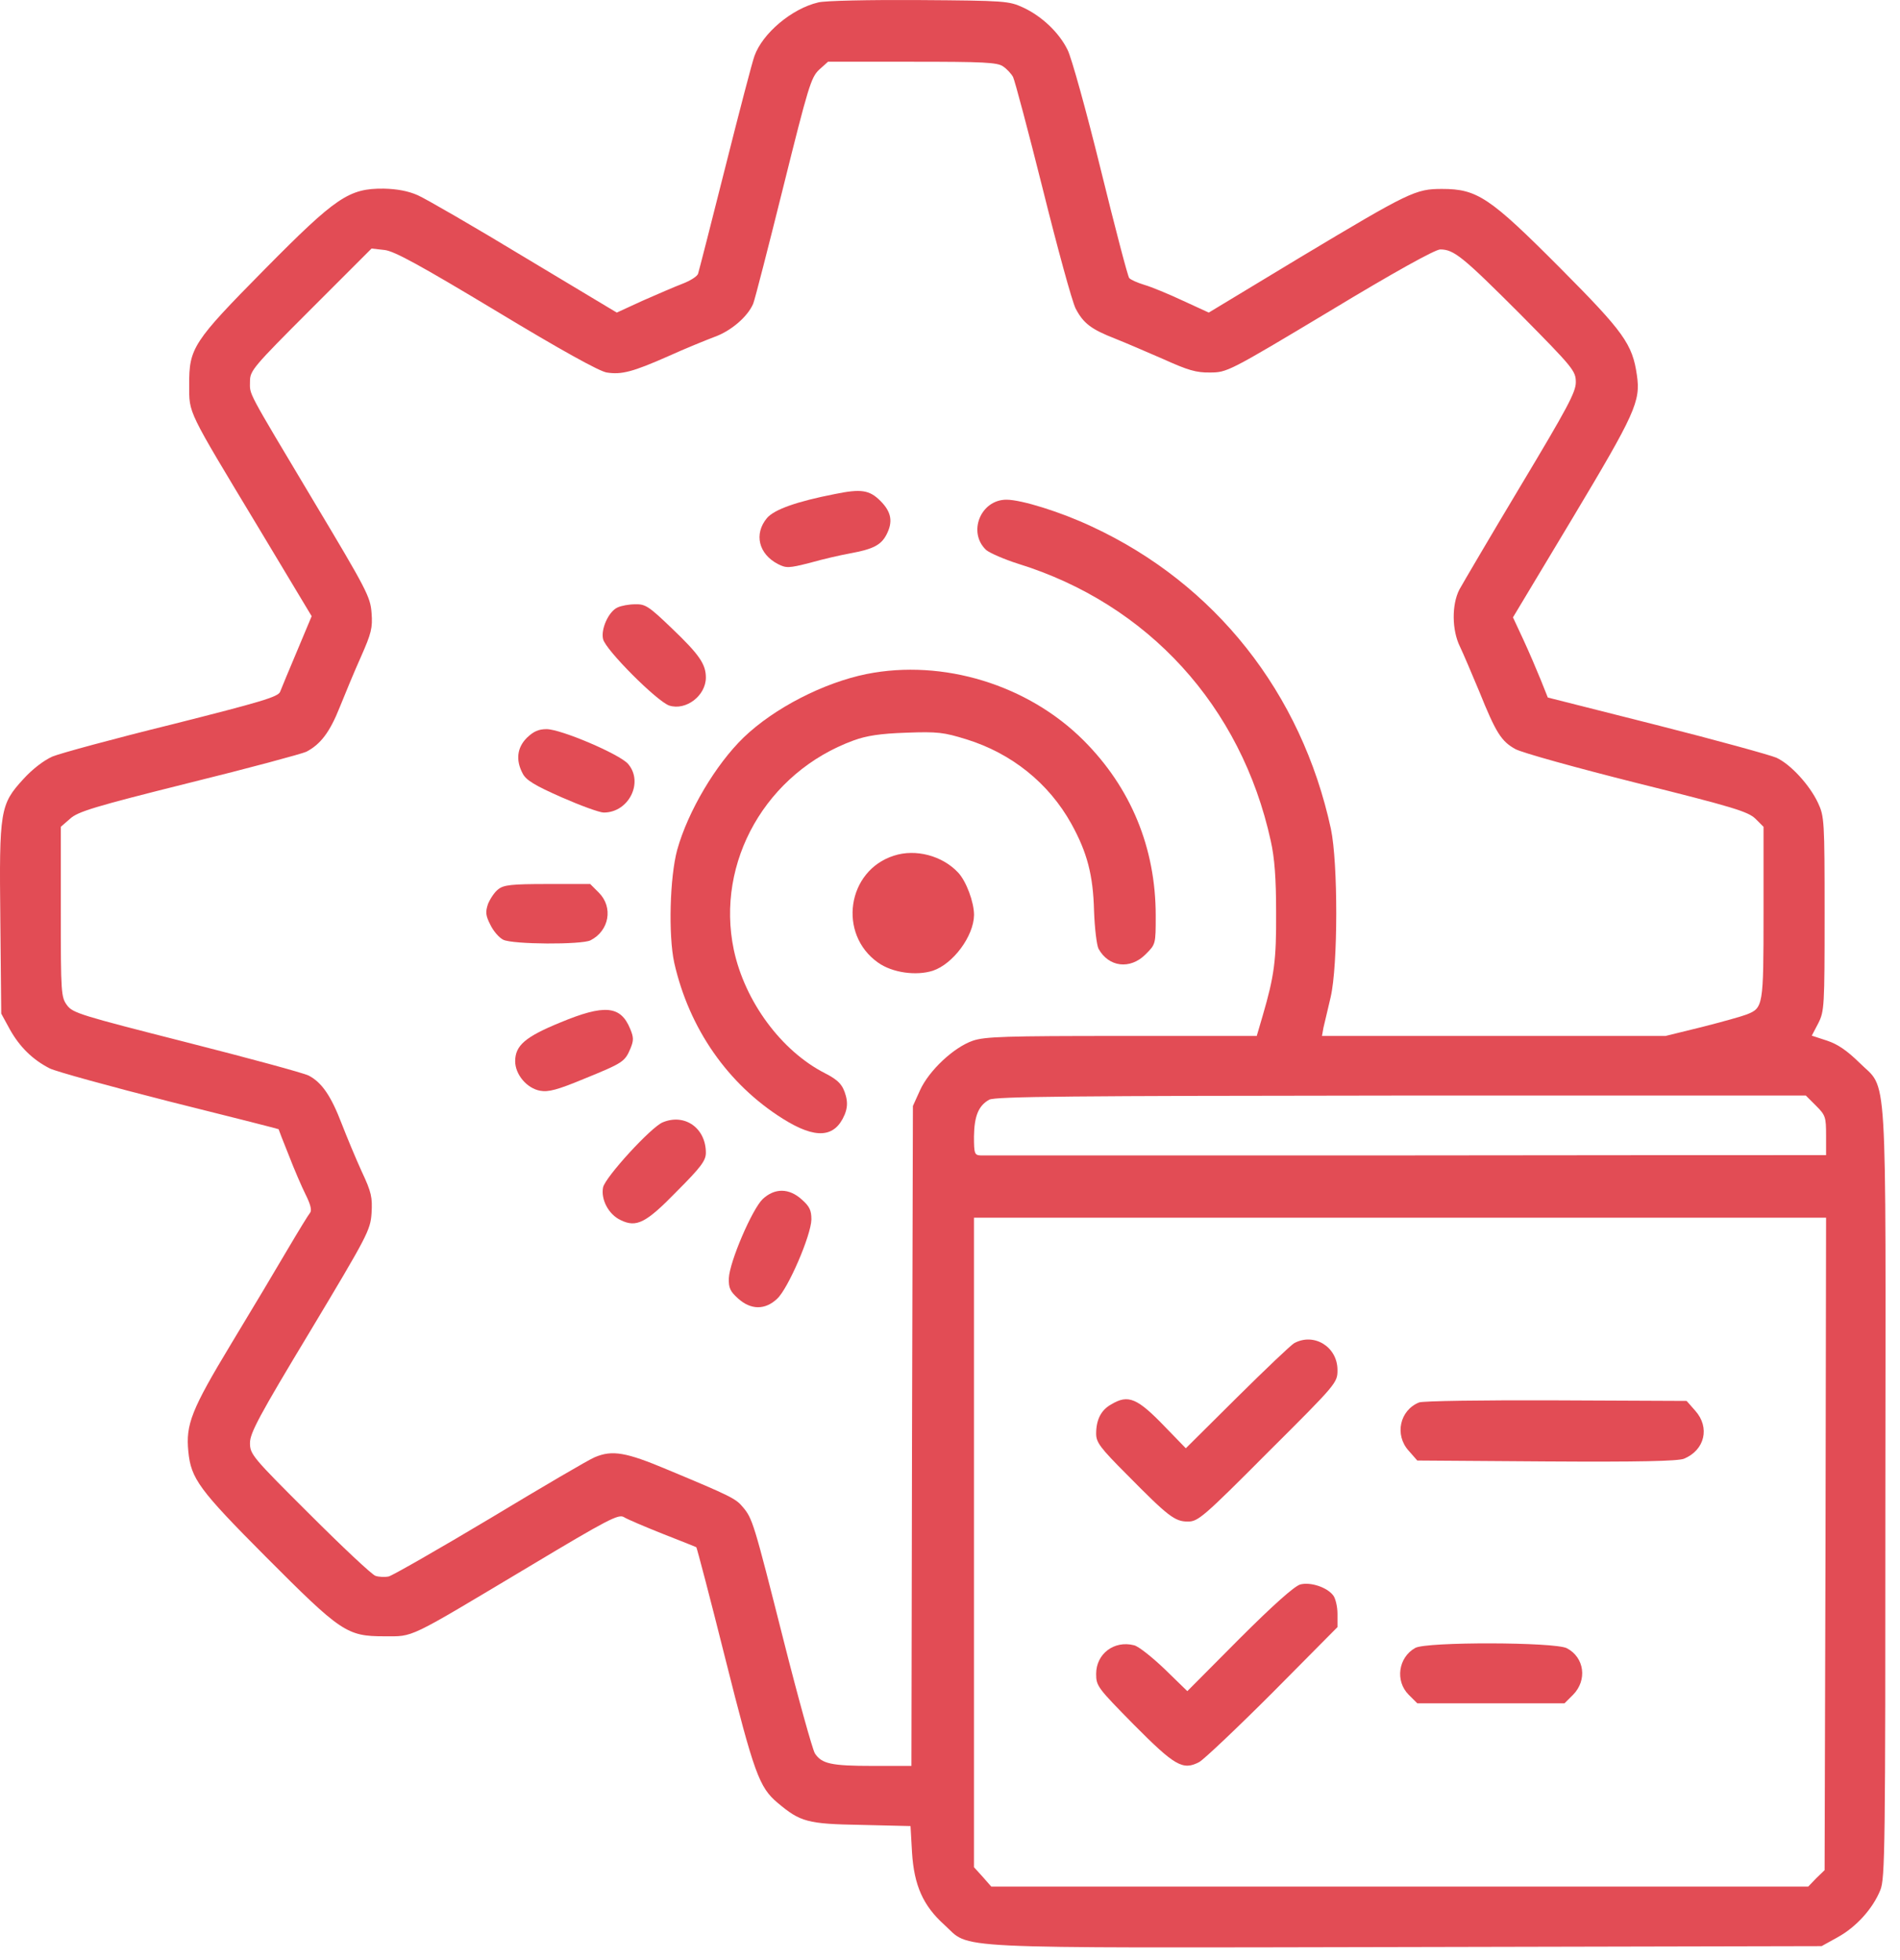 <svg width="63" height="65" viewBox="0 0 63 65" fill="none" xmlns="http://www.w3.org/2000/svg">
<path d="M27.129 0.081C26.25 0.288 25.281 1.108 25.015 1.859C24.945 2.047 24.511 3.707 24.047 5.554C23.582 7.401 23.177 8.982 23.148 9.071C23.128 9.16 22.891 9.308 22.634 9.407C22.377 9.505 21.784 9.762 21.31 9.97L20.451 10.365L17.388 8.527C15.709 7.51 14.118 6.591 13.851 6.473C13.535 6.334 13.17 6.265 12.725 6.255C11.569 6.245 11.145 6.532 8.774 8.932C6.403 11.333 6.264 11.541 6.274 12.765C6.274 13.724 6.185 13.536 8.566 17.488L10.334 20.432L9.85 21.587C9.584 22.22 9.327 22.832 9.287 22.941C9.218 23.109 8.645 23.277 5.711 24.018C3.785 24.492 2.006 24.976 1.74 25.085C1.453 25.213 1.078 25.5 0.781 25.826C0.001 26.675 -0.029 26.863 0.011 30.518L0.041 33.61L0.327 34.134C0.653 34.717 1.088 35.142 1.651 35.428C1.848 35.527 3.636 36.021 5.622 36.525C7.608 37.019 9.228 37.433 9.238 37.443C9.238 37.453 9.386 37.839 9.574 38.303C9.752 38.767 10.008 39.36 10.137 39.617C10.295 39.933 10.344 40.13 10.285 40.209C10.226 40.279 9.9 40.812 9.544 41.415C9.198 42.007 8.349 43.43 7.667 44.556C6.343 46.749 6.156 47.233 6.245 48.132C6.333 49.031 6.6 49.397 8.813 51.62C11.303 54.119 11.5 54.257 12.735 54.257C13.743 54.257 13.456 54.386 17.526 51.956C20.164 50.375 20.51 50.197 20.688 50.306C20.796 50.375 21.379 50.622 21.972 50.859C22.575 51.096 23.078 51.294 23.088 51.303C23.108 51.323 23.543 52.973 24.047 54.988C25.005 58.802 25.173 59.266 25.785 59.78C26.536 60.412 26.773 60.481 28.551 60.511L30.191 60.55L30.241 61.429C30.31 62.516 30.606 63.188 31.308 63.82C32.216 64.64 31.07 64.591 46.62 64.561L60.401 64.531L60.935 64.235C61.547 63.899 62.1 63.287 62.347 62.674C62.505 62.289 62.515 61.331 62.515 49.506C62.525 34.954 62.604 36.189 61.646 35.23C61.251 34.845 60.945 34.628 60.589 34.509L60.075 34.341L60.292 33.926C60.49 33.531 60.5 33.383 60.5 30.301C60.5 27.218 60.49 27.07 60.283 26.626C60.006 26.033 59.374 25.341 58.9 25.124C58.692 25.035 56.904 24.541 54.918 24.038L51.322 23.129L51.085 22.536C50.957 22.22 50.7 21.617 50.512 21.212L50.167 20.471L52.142 17.181C54.217 13.714 54.405 13.309 54.276 12.44C54.128 11.412 53.851 11.017 51.727 8.883C49.396 6.542 48.981 6.265 47.815 6.265C46.936 6.265 46.748 6.354 43.073 8.557L40.08 10.365L39.221 9.97C38.756 9.752 38.183 9.515 37.946 9.446C37.719 9.377 37.492 9.278 37.442 9.219C37.393 9.16 36.968 7.53 36.494 5.603C36.02 3.677 35.526 1.899 35.398 1.652C35.111 1.069 34.538 0.535 33.925 0.249C33.451 0.032 33.333 0.022 30.468 0.002C28.838 -0.008 27.336 0.022 27.129 0.081ZM33.264 2.205C33.382 2.284 33.53 2.442 33.59 2.551C33.649 2.669 34.093 4.339 34.578 6.275C35.062 8.221 35.546 9.99 35.664 10.227C35.921 10.721 36.178 10.918 36.988 11.234C37.314 11.363 38.025 11.669 38.569 11.906C39.379 12.272 39.665 12.361 40.12 12.351C40.683 12.351 40.732 12.331 44.091 10.316C46.215 9.031 47.588 8.271 47.756 8.271C48.211 8.271 48.507 8.518 50.404 10.414C52.172 12.202 52.251 12.301 52.251 12.677C52.251 13.003 51.965 13.536 50.413 16.124C49.406 17.804 48.497 19.355 48.388 19.552C48.132 20.056 48.141 20.896 48.408 21.439C48.517 21.666 48.803 22.338 49.05 22.931C49.603 24.304 49.781 24.581 50.246 24.838C50.453 24.956 52.271 25.46 54.276 25.964C57.487 26.764 57.961 26.912 58.208 27.149L58.475 27.416V30.271C58.475 33.373 58.465 33.422 57.912 33.64C57.764 33.699 57.092 33.887 56.43 34.055L55.225 34.351H49.524H43.834L43.883 34.075C43.923 33.926 44.022 33.472 44.121 33.067C44.368 32.01 44.368 28.611 44.13 27.485C43.153 22.971 40.288 19.355 36.198 17.458C35.17 16.974 33.866 16.569 33.372 16.569C32.513 16.569 32.078 17.656 32.7 18.238C32.819 18.337 33.293 18.545 33.758 18.693C38.065 20.027 41.157 23.415 42.135 27.88C42.263 28.444 42.313 29.125 42.313 30.251C42.323 31.842 42.254 32.356 41.868 33.679L41.671 34.351H37.195C33.352 34.351 32.661 34.371 32.256 34.509C31.624 34.727 30.804 35.497 30.507 36.149L30.27 36.673L30.241 47.609L30.221 58.555H28.937C27.563 58.555 27.247 58.486 27.02 58.14C26.941 58.011 26.467 56.312 25.973 54.356C24.995 50.493 24.955 50.355 24.629 49.97C24.402 49.693 24.224 49.604 22.14 48.735C20.757 48.152 20.302 48.073 19.72 48.32C19.542 48.389 17.991 49.298 16.272 50.335C14.553 51.363 13.031 52.232 12.893 52.272C12.765 52.301 12.557 52.291 12.448 52.252C12.33 52.212 11.352 51.294 10.265 50.207C8.359 48.31 8.289 48.221 8.289 47.846C8.289 47.52 8.586 46.957 10.285 44.141C12.192 40.96 12.281 40.792 12.32 40.229C12.35 39.706 12.32 39.538 11.994 38.846C11.796 38.411 11.5 37.7 11.332 37.266C10.977 36.337 10.67 35.892 10.236 35.665C10.058 35.576 8.23 35.082 6.175 34.559C2.678 33.669 2.411 33.59 2.224 33.334C2.026 33.067 2.016 32.938 2.016 30.232V27.416L2.323 27.149C2.579 26.912 3.133 26.744 6.254 25.964C8.26 25.47 10.008 24.996 10.157 24.927C10.631 24.68 10.937 24.275 11.263 23.455C11.441 23.01 11.757 22.249 11.974 21.765C12.31 21.005 12.36 20.817 12.32 20.323C12.281 19.79 12.162 19.562 10.394 16.608C8.141 12.835 8.289 13.111 8.289 12.647C8.289 12.291 8.388 12.173 10.305 10.256L12.32 8.241L12.755 8.29C13.081 8.33 13.911 8.784 16.459 10.316C18.583 11.6 19.868 12.311 20.115 12.351C20.609 12.43 20.984 12.331 22.169 11.807C22.713 11.56 23.395 11.284 23.681 11.175C24.244 10.977 24.797 10.493 24.975 10.069C25.034 9.92 25.479 8.182 25.973 6.196C26.803 2.857 26.892 2.57 27.158 2.314L27.455 2.047H30.25C32.612 2.047 33.076 2.067 33.264 2.205ZM60.214 36.663C60.53 36.979 60.549 37.038 60.549 37.651V38.303H59.344C58.672 38.303 52.419 38.303 45.434 38.313C38.45 38.313 32.641 38.313 32.523 38.313C32.315 38.303 32.295 38.263 32.295 37.68C32.305 37.009 32.444 36.663 32.799 36.465C32.997 36.357 35.506 36.337 46.452 36.327H59.878L60.214 36.663ZM60.53 51.195L60.5 62.012L60.223 62.279L59.957 62.556H46.413H32.868L32.582 62.23L32.295 61.914V51.145V40.377H46.422H60.549L60.53 51.195Z" fill="#E24C55"/>
<path d="M27.681 16.382C26.416 16.629 25.665 16.896 25.428 17.182C24.994 17.706 25.152 18.368 25.794 18.703C26.07 18.842 26.149 18.842 26.851 18.664C27.266 18.545 27.868 18.407 28.194 18.348C28.955 18.209 29.212 18.071 29.39 17.735C29.617 17.301 29.558 16.975 29.192 16.609C28.827 16.244 28.55 16.204 27.681 16.382Z" fill="#E24C55"/>
<path d="M20.471 20.145C20.175 20.284 19.918 20.866 19.997 21.192C20.076 21.548 21.785 23.257 22.19 23.395C22.743 23.573 23.405 23.069 23.405 22.467C23.405 22.022 23.188 21.706 22.279 20.837C21.518 20.106 21.4 20.027 21.064 20.037C20.856 20.037 20.59 20.086 20.471 20.145Z" fill="#E24C55"/>
<path d="M28.738 22.349C27.316 22.636 25.676 23.475 24.658 24.453C23.73 25.352 22.811 26.903 22.455 28.178C22.208 29.087 22.159 31.013 22.356 31.922C22.85 34.105 24.134 35.953 25.962 37.099C27.049 37.78 27.681 37.731 28.007 36.96C28.096 36.743 28.106 36.555 28.047 36.338C27.948 35.972 27.8 35.814 27.355 35.587C25.903 34.846 24.698 33.206 24.332 31.497C23.72 28.583 25.409 25.609 28.303 24.552C28.738 24.394 29.183 24.325 30.052 24.295C31.099 24.256 31.297 24.285 32.038 24.513C33.539 24.977 34.774 25.965 35.525 27.318C36.049 28.267 36.246 29.017 36.276 30.203C36.296 30.776 36.365 31.339 36.424 31.458C36.76 32.07 37.471 32.159 37.985 31.645C38.321 31.309 38.321 31.309 38.321 30.361C38.321 28.119 37.501 26.123 35.93 24.552C34.083 22.705 31.267 21.845 28.738 22.349Z" fill="#E24C55"/>
<path d="M17.47 24.464C17.144 24.79 17.094 25.205 17.331 25.649C17.44 25.866 17.727 26.044 18.626 26.439C19.258 26.716 19.88 26.943 20.019 26.943C20.858 26.943 21.352 25.926 20.819 25.323C20.522 24.997 18.596 24.177 18.122 24.177C17.855 24.177 17.687 24.256 17.47 24.464Z" fill="#E24C55"/>
<path d="M29.64 28.373C28.088 28.867 27.772 30.972 29.116 31.92C29.59 32.256 30.38 32.365 30.934 32.187C31.605 31.96 32.287 31.041 32.297 30.34C32.297 29.915 32.04 29.223 31.773 28.937C31.25 28.373 30.361 28.137 29.64 28.373Z" fill="#E24C55"/>
<path d="M16.517 29.491C16.398 29.579 16.25 29.807 16.181 29.975C16.092 30.241 16.102 30.36 16.26 30.666C16.359 30.874 16.547 31.091 16.685 31.16C17.001 31.318 19.283 31.328 19.579 31.18C20.202 30.864 20.34 30.083 19.856 29.599L19.57 29.313H18.147C16.962 29.313 16.695 29.342 16.517 29.491Z" fill="#E24C55"/>
<path d="M18.574 33.906C17.418 34.38 17.082 34.667 17.082 35.19C17.082 35.625 17.467 36.089 17.912 36.168C18.179 36.218 18.485 36.139 19.364 35.773C20.648 35.25 20.718 35.21 20.905 34.766C21.014 34.499 21.014 34.4 20.895 34.114C20.579 33.343 20.046 33.294 18.574 33.906Z" fill="#E24C55"/>
<path d="M21.973 37.216C21.587 37.374 20.076 39.024 19.997 39.37C19.918 39.765 20.174 40.269 20.58 40.457C21.103 40.714 21.419 40.556 22.447 39.498C23.247 38.698 23.405 38.481 23.405 38.224C23.405 37.404 22.703 36.91 21.973 37.216Z" fill="#E24C55"/>
<path d="M25.293 39.756C24.938 40.092 24.187 41.85 24.167 42.384C24.157 42.7 24.207 42.818 24.473 43.056C24.898 43.441 25.372 43.441 25.768 43.065C26.133 42.73 26.894 40.961 26.904 40.438C26.904 40.131 26.844 40.003 26.587 39.776C26.163 39.39 25.689 39.39 25.293 39.756Z" fill="#E24C55"/>
<path d="M42.915 44.536C42.807 44.595 41.957 45.405 41.019 46.334L39.319 48.023L38.648 47.331C37.709 46.353 37.413 46.225 36.84 46.571C36.504 46.758 36.346 47.084 36.346 47.539C36.346 47.825 36.474 48.003 37.363 48.892C38.736 50.285 38.954 50.453 39.388 50.453C39.724 50.453 39.892 50.315 42.046 48.151C44.338 45.869 44.348 45.849 44.348 45.425C44.348 44.664 43.577 44.18 42.915 44.536Z" fill="#E24C55"/>
<path d="M47.054 46.503C46.412 46.76 46.234 47.58 46.708 48.103L46.994 48.429L51.272 48.459C54.364 48.479 55.629 48.449 55.836 48.37C56.528 48.084 56.706 47.333 56.212 46.779L55.925 46.453L51.588 46.434C49.207 46.424 47.162 46.453 47.054 46.503Z" fill="#E24C55"/>
<path d="M43.113 52.539C42.915 52.598 42.214 53.221 41.088 54.347L39.369 56.076L38.618 55.345C38.203 54.95 37.748 54.584 37.6 54.554C36.938 54.386 36.346 54.841 36.346 55.503C36.346 55.908 36.395 55.967 37.6 57.192C38.954 58.555 39.221 58.713 39.764 58.427C39.922 58.338 41.019 57.301 42.204 56.115L44.348 53.952V53.507C44.348 53.27 44.279 52.993 44.209 52.905C44.002 52.628 43.449 52.45 43.113 52.539Z" fill="#E24C55"/>
<path d="M46.926 54.643C46.363 54.959 46.254 55.739 46.708 56.194L46.995 56.48H49.435H51.875L52.162 56.194C52.636 55.71 52.537 54.959 51.954 54.653C51.559 54.445 47.291 54.435 46.926 54.643Z" fill="#E24C55"/>
</svg>
